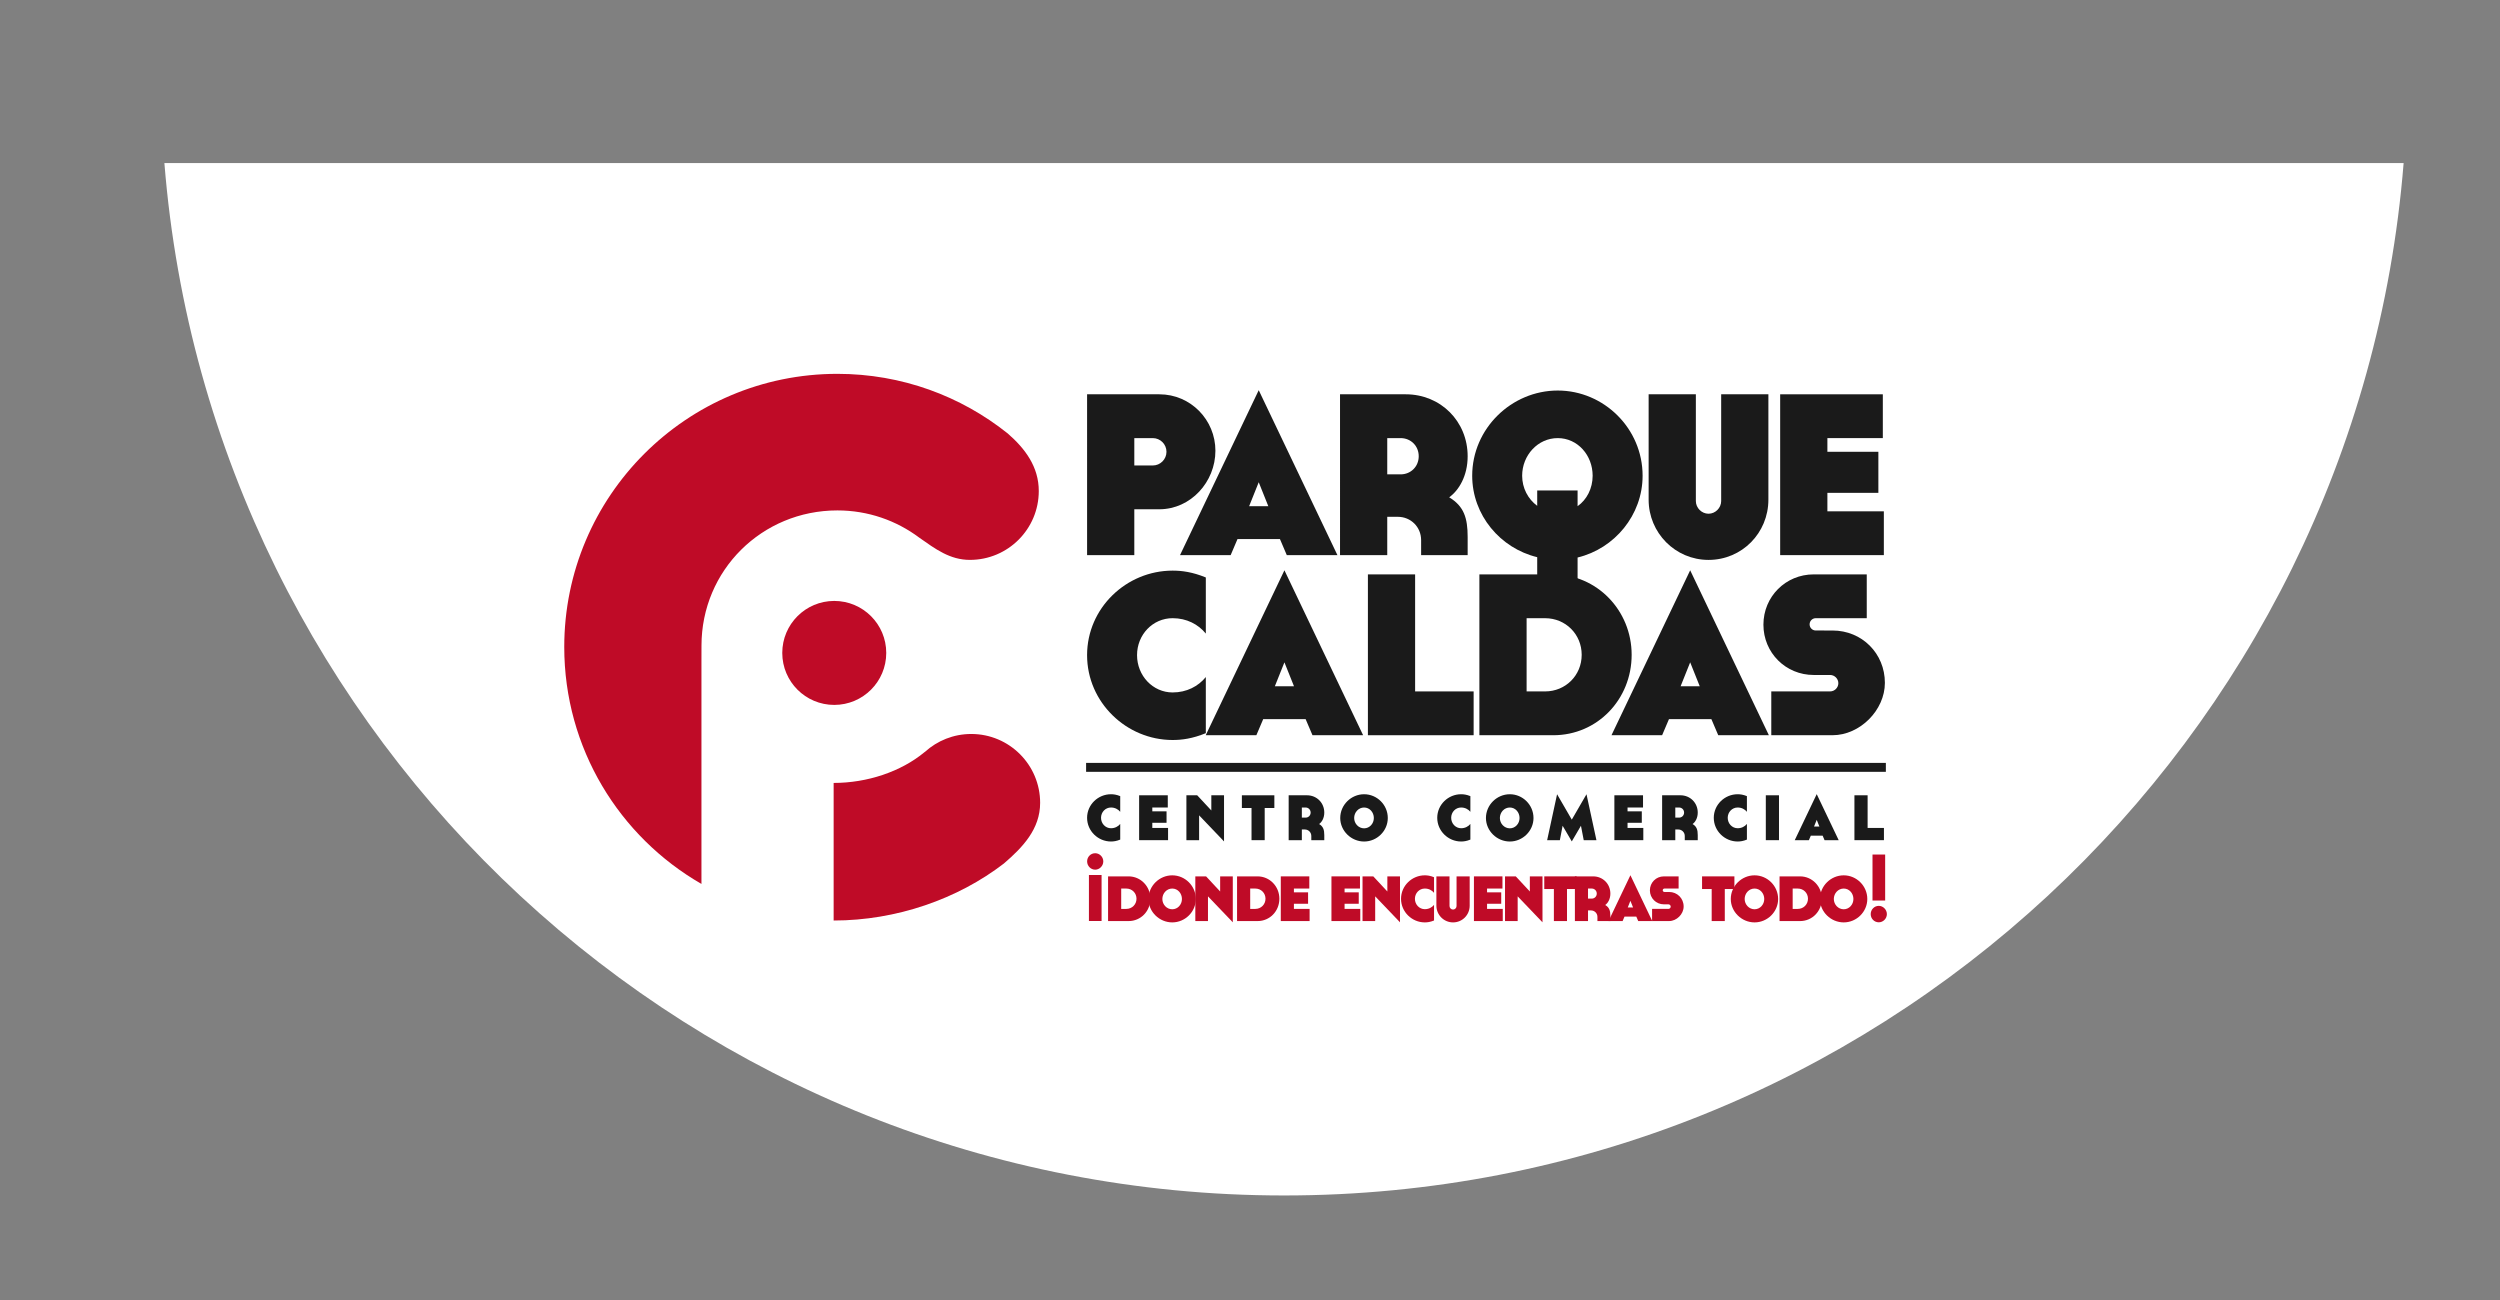 <?xml version="1.0" encoding="utf-8"?>
<!-- Generator: Adobe Illustrator 16.0.3, SVG Export Plug-In . SVG Version: 6.00 Build 0)  -->
<!DOCTYPE svg PUBLIC "-//W3C//DTD SVG 1.1//EN" "http://www.w3.org/Graphics/SVG/1.1/DTD/svg11.dtd">
<svg version="1.1" id="Capa_1" xmlns="http://www.w3.org/2000/svg" xmlns:xlink="http://www.w3.org/1999/xlink" x="0px" y="0px"
	 width="298px" height="155px" viewBox="0 0 298 155" enable-background="new 0 0 298 155" xml:space="preserve">
<rect x="0" y="0" width="298" height="155" fill="#808080" stroke="none"/>
<path fill="#FFFFFF" d="M19.596,19.44C25.113,88.32,82.752,142.5,153.054,142.5c70.3,0,127.94-54.18,133.458-123.06H19.596z"/>
<g>
	<path fill-rule="evenodd" clip-rule="evenodd" fill="#BF0B27" d="M93.246,77.829c0-3.424,2.775-6.198,6.198-6.198
		c3.422,0,6.197,2.774,6.197,6.198c0,3.423-2.775,6.197-6.197,6.197C96.021,84.026,93.246,81.252,93.246,77.829 M119.659,102.933
		c-5.493,4.23-12.82,6.793-20.289,6.793v-16.4c3.985,0,8.008-1.33,10.826-3.664c0.019-0.016,0.042-0.029,0.064-0.043
		c1.458-1.322,3.392-2.129,5.516-2.129c4.533,0,8.209,3.676,8.209,8.211C123.985,98.829,121.906,101.005,119.659,102.933
		 M67.259,77.12c0-17.98,14.576-32.558,32.557-32.558c7.675,0,14.731,2.657,20.297,7.1c2.102,1.827,3.709,3.995,3.709,6.866
		c0,4.535-3.674,8.211-8.209,8.211c-2.391,0-4.113-1.299-6.042-2.654c-2.72-2.037-6.096-3.243-9.755-3.243
		c-8.991,0-16.199,7.132-16.199,16.123l-0.004,1.72v26.68C73.839,99.746,67.259,89.2,67.259,77.12"/>
	<path fill="#1A1A1A" d="M138.187,60.705h-2.977v5.466h-5.629V47h8.606c3.752,0,6.69,3.06,6.69,6.73
		C144.877,57.442,141.939,60.705,138.187,60.705 M137.412,52.222h-2.202v3.263h2.202c0.897,0,1.632-0.734,1.632-1.632
		S138.309,52.222,137.412,52.222"/>
	<path fill="#1A1A1A" d="M147.511,64.254l-0.816,1.917h-6.037l9.382-19.66l9.381,19.66h-6.036l-0.817-1.917H147.511z M150.04,57.483
		l-1.143,2.854h2.285L150.04,57.483z"/>
	<path fill="#1A1A1A" d="M165.36,61.603v4.568h-5.629V47h7.831c4.161,0,7.383,3.223,7.383,7.384c0,2.364-1.06,4.078-2.202,4.894
		c1.754,1.062,2.202,2.447,2.202,4.731v2.162h-5.547v-1.795c0-1.55-1.223-2.773-2.773-2.773H165.36z M166.951,52.222h-1.591v4.322
		h1.591c1.224,0,2.161-0.938,2.161-2.16C169.112,53.159,168.175,52.222,166.951,52.222"/>
	<path fill="#1A1A1A" d="M183.235,66.416c-4.404-1.061-7.749-5.018-7.749-9.708c0-5.629,4.69-10.156,10.196-10.156
		c5.507,0,10.116,4.527,10.116,10.156c0,4.69-3.344,8.688-7.75,9.748v4.12h-4.813V66.416z M181.441,56.708
		c0,1.468,0.693,2.773,1.794,3.589v-1.835h4.813v1.876c1.101-0.774,1.795-2.121,1.795-3.63c0-2.447-1.795-4.486-4.161-4.486
		C183.317,52.222,181.441,54.261,181.441,56.708"/>
	<path fill="#1A1A1A" d="M196.517,59.563V47h5.629v12.726c0,0.816,0.693,1.51,1.509,1.51c0.816,0,1.509-0.693,1.509-1.51V47h5.628
		v12.563c0,3.957-3.14,7.178-7.137,7.178C199.699,66.741,196.517,63.521,196.517,59.563"/>
	<polygon fill="#1A1A1A" points="212.196,47.001 224.432,47.001 224.432,52.222 217.825,52.222 217.825,53.853 223.902,53.853 
		223.902,58.747 217.825,58.747 217.825,60.95 224.554,60.95 224.554,66.171 212.196,66.171 	"/>
	<path fill="#1A1A1A" d="M139.778,82.54c1.673,0,3.06-0.734,3.956-1.836v6.689c-1.59,0.652-2.854,0.815-3.956,0.815
		c-5.506,0-10.197-4.485-10.197-10.114c0-5.63,4.691-10.076,10.197-10.076c1.102,0,2.366,0.164,3.956,0.816v6.689
		c-0.896-1.102-2.283-1.835-3.956-1.835c-2.366,0-4.242,1.958-4.242,4.405C135.536,80.541,137.412,82.54,139.778,82.54"/>
	<path fill="#1A1A1A" d="M150.574,85.722l-0.816,1.917h-6.036l9.381-19.66l9.381,19.66h-6.036l-0.817-1.917H150.574z M153.103,78.95
		l-1.142,2.855h2.284L153.103,78.95z"/>
	<polygon fill="#1A1A1A" points="163.054,68.468 168.682,68.468 168.682,82.417 175.657,82.417 175.657,87.639 163.054,87.639 	"/>
	<path fill="#1A1A1A" d="M176.343,68.469h8.81c5.18,0,9.34,4.282,9.34,9.585c0,5.302-4.079,9.585-9.34,9.585h-8.81V68.469z
		 M184.174,82.417c2.447,0,4.364-1.916,4.364-4.363c0-2.448-1.917-4.365-4.364-4.365h-2.202v8.729H184.174z"/>
	<path fill="#1A1A1A" d="M198.94,85.722l-0.816,1.917h-6.036l9.381-19.66l9.381,19.66h-6.036l-0.817-1.917H198.94z M201.469,78.95
		l-1.142,2.855h2.284L201.469,78.95z"/>
	<path fill="#1A1A1A" d="M218.438,75.157c3.508,0,6.24,2.733,6.24,6.24c0,3.263-2.977,6.241-6.24,6.241h-7.301v-5.222h7.016
		c0.529,0,0.978-0.447,0.978-0.979c0-0.53-0.449-0.979-0.978-0.979h-1.958c-3.345,0-5.996-2.65-5.996-5.995s2.651-5.996,5.996-5.996
		h6.322v5.222h-6.078c-0.407,0-0.734,0.326-0.734,0.733c0,0.408,0.327,0.734,0.734,0.734H218.438z"/>
	<path fill="#1A1A1A" d="M132.427,98.726c0.468,0,0.854-0.205,1.104-0.512v1.865c-0.443,0.184-0.796,0.229-1.104,0.229
		c-1.536,0-2.846-1.253-2.846-2.824c0-1.57,1.31-2.811,2.846-2.811c0.308,0,0.661,0.045,1.104,0.227v1.867
		c-0.25-0.307-0.636-0.512-1.104-0.512c-0.66,0-1.184,0.546-1.184,1.229C131.243,98.168,131.767,98.726,132.427,98.726"/>
	<polygon fill="#1A1A1A" points="135.784,94.798 139.199,94.798 139.199,96.255 137.355,96.255 137.355,96.712 139.052,96.712 
		139.052,98.076 137.355,98.076 137.355,98.691 139.233,98.691 139.233,100.148 135.784,100.148 	"/>
	<polygon fill="#1A1A1A" points="141.419,94.798 142.705,94.798 144.39,96.608 144.39,94.798 145.904,94.798 145.904,100.296 
		142.933,97.189 142.933,100.148 141.419,100.148 	"/>
	<polygon fill="#1A1A1A" points="149.182,96.313 148.032,96.313 148.032,94.799 151.903,94.799 151.903,96.313 150.751,96.313 
		150.751,100.148 149.182,100.148 	"/>
	<path fill="#1A1A1A" d="M155.18,98.874v1.274h-1.571v-5.35h2.186c1.161,0,2.06,0.898,2.06,2.061c0,0.66-0.295,1.138-0.615,1.366
		c0.49,0.295,0.615,0.682,0.615,1.32v0.603h-1.547v-0.5c0-0.434-0.342-0.774-0.775-0.774H155.18z M155.624,96.255h-0.444v1.207
		h0.444c0.342,0,0.604-0.262,0.604-0.603C156.228,96.518,155.966,96.255,155.624,96.255"/>
	<path fill="#1A1A1A" d="M159.756,97.507c0-1.57,1.308-2.834,2.846-2.834c1.536,0,2.823,1.264,2.823,2.834
		c0,1.537-1.287,2.802-2.823,2.802C161.064,100.309,159.756,99.044,159.756,97.507 M161.417,97.507c0,0.662,0.524,1.23,1.185,1.23
		c0.66,0,1.161-0.568,1.161-1.23c0-0.683-0.501-1.252-1.161-1.252C161.941,96.255,161.417,96.824,161.417,97.507"/>
	<path fill="#1A1A1A" d="M174.165,98.726c0.467,0,0.854-0.205,1.104-0.512v1.865c-0.443,0.184-0.796,0.229-1.104,0.229
		c-1.536,0-2.846-1.253-2.846-2.824c0-1.57,1.31-2.811,2.846-2.811c0.308,0,0.661,0.045,1.104,0.227v1.867
		c-0.25-0.307-0.637-0.512-1.104-0.512c-0.66,0-1.184,0.546-1.184,1.229C172.981,98.168,173.505,98.726,174.165,98.726"/>
	<path fill="#1A1A1A" d="M177.124,97.507c0-1.57,1.309-2.834,2.847-2.834c1.536,0,2.822,1.264,2.822,2.834
		c0,1.537-1.286,2.802-2.822,2.802C178.433,100.309,177.124,99.044,177.124,97.507 M178.786,97.507c0,0.662,0.524,1.23,1.185,1.23
		c0.66,0,1.16-0.568,1.16-1.23c0-0.683-0.5-1.252-1.16-1.252C179.31,96.255,178.786,96.824,178.786,97.507"/>
	<polygon fill="#1A1A1A" points="187.357,100.296 186.264,98.43 185.935,100.148 184.42,100.148 185.604,94.674 187.357,97.701 
		189.11,94.674 190.295,100.148 188.78,100.148 188.45,98.43 	"/>
	<polygon fill="#1A1A1A" points="192.434,94.798 195.849,94.798 195.849,96.255 194.003,96.255 194.003,96.712 195.702,96.712 
		195.702,98.076 194.003,98.076 194.003,98.691 195.883,98.691 195.883,100.148 192.434,100.148 	"/>
	<path fill="#1A1A1A" d="M199.696,98.874v1.274h-1.571v-5.35h2.186c1.161,0,2.06,0.898,2.06,2.061c0,0.66-0.295,1.138-0.615,1.366
		c0.49,0.295,0.615,0.682,0.615,1.32v0.603h-1.547v-0.5c0-0.434-0.342-0.774-0.775-0.774H199.696z M200.14,96.255h-0.444v1.207
		h0.444c0.342,0,0.604-0.262,0.604-0.603C200.744,96.518,200.481,96.255,200.14,96.255"/>
	<path fill="#1A1A1A" d="M207.128,98.726c0.467,0,0.854-0.205,1.104-0.512v1.865c-0.443,0.184-0.796,0.229-1.104,0.229
		c-1.536,0-2.846-1.253-2.846-2.824c0-1.57,1.31-2.811,2.846-2.811c0.308,0,0.661,0.045,1.104,0.227v1.867
		c-0.25-0.307-0.637-0.512-1.104-0.512c-0.66,0-1.184,0.546-1.184,1.229C205.944,98.168,206.468,98.726,207.128,98.726"/>
	<rect x="210.485" y="94.798" fill="#1A1A1A" width="1.571" height="5.351"/>
	<path fill="#1A1A1A" d="M215.847,99.614l-0.228,0.534h-1.684l2.618-5.487l2.618,5.487h-1.684l-0.228-0.534H215.847z
		 M216.553,97.724l-0.319,0.797h0.637L216.553,97.724z"/>
	<polygon fill="#1A1A1A" points="221.048,94.798 222.619,94.798 222.619,98.691 224.566,98.691 224.566,100.148 221.048,100.148 	
		"/>
	<rect x="129.464" y="90.937" fill="#1A1A1A" width="95.33" height="1.065"/>
	<path fill="#BF0B27" d="M132.082,104.464h2.448c1.44,0,2.596,1.19,2.596,2.664s-1.134,2.664-2.596,2.664h-2.448V104.464z
		 M134.259,108.341c0.68,0,1.212-0.533,1.212-1.213c0-0.681-0.532-1.213-1.212-1.213h-0.612v2.426H134.259z"/>
	<path fill="#BF0B27" d="M136.898,107.161c0-1.563,1.303-2.821,2.834-2.821c1.529,0,2.81,1.258,2.81,2.821
		c0,1.53-1.281,2.789-2.81,2.789C138.201,109.95,136.898,108.691,136.898,107.161 M138.553,107.161c0,0.658,0.521,1.225,1.179,1.225
		c0.657,0,1.155-0.566,1.155-1.225c0-0.68-0.498-1.246-1.155-1.246C139.074,105.915,138.553,106.481,138.553,107.161"/>
	<polygon fill="#BF0B27" points="142.483,104.464 143.764,104.464 145.442,106.266 145.442,104.464 146.949,104.464 
		146.949,109.938 143.991,106.844 143.991,109.791 142.483,109.791 	"/>
	<path fill="#BF0B27" d="M147.458,104.464h2.448c1.44,0,2.596,1.19,2.596,2.664s-1.134,2.664-2.596,2.664h-2.448V104.464z
		 M149.634,108.341c0.681,0,1.213-0.533,1.213-1.213c0-0.681-0.532-1.213-1.213-1.213h-0.611v2.426H149.634z"/>
	<polygon fill="#BF0B27" points="152.67,104.464 156.07,104.464 156.07,105.915 154.234,105.915 154.234,106.368 155.923,106.368 
		155.923,107.728 154.234,107.728 154.234,108.34 156.105,108.34 156.105,109.791 152.67,109.791 	"/>
	<polygon fill="#BF0B27" points="158.709,104.464 162.109,104.464 162.109,105.915 160.273,105.915 160.273,106.368 
		161.962,106.368 161.962,107.728 160.273,107.728 160.273,108.34 162.144,108.34 162.144,109.791 158.709,109.791 	"/>
	<polygon fill="#BF0B27" points="162.414,104.464 163.695,104.464 165.373,106.266 165.373,104.464 166.88,104.464 166.88,109.938 
		163.922,106.844 163.922,109.791 162.414,109.791 	"/>
	<path fill="#BF0B27" d="M169.837,108.374c0.465,0,0.85-0.204,1.1-0.51v1.859c-0.443,0.181-0.794,0.227-1.1,0.227
		c-1.53,0-2.834-1.247-2.834-2.811c0-1.564,1.304-2.801,2.834-2.801c0.306,0,0.657,0.045,1.1,0.228v1.858
		c-0.25-0.306-0.635-0.51-1.1-0.51c-0.657,0-1.179,0.543-1.179,1.225C168.658,107.819,169.18,108.374,169.837,108.374"/>
	<path fill="#BF0B27" d="M171.218,107.954v-3.49h1.564v3.537c0,0.226,0.193,0.419,0.42,0.419s0.419-0.193,0.419-0.419v-3.537h1.565
		v3.49c0,1.101-0.873,1.996-1.984,1.996C172.103,109.95,171.218,109.055,171.218,107.954"/>
	<polygon fill="#BF0B27" points="175.693,104.464 179.093,104.464 179.093,105.915 177.257,105.915 177.257,106.368 
		178.946,106.368 178.946,107.728 177.257,107.728 177.257,108.34 179.128,108.34 179.128,109.791 175.693,109.791 	"/>
	<polygon fill="#BF0B27" points="179.398,104.464 180.68,104.464 182.357,106.266 182.357,104.464 183.864,104.464 183.864,109.938 
		180.906,106.844 180.906,109.791 179.398,109.791 	"/>
	<polygon fill="#BF0B27" points="185.223,105.972 184.078,105.972 184.078,104.464 187.932,104.464 187.932,105.972 
		186.787,105.972 186.787,109.791 185.223,109.791 	"/>
	<path fill="#BF0B27" d="M189.292,108.521v1.27h-1.565v-5.327h2.177c1.156,0,2.052,0.896,2.052,2.052
		c0,0.657-0.295,1.133-0.613,1.36c0.488,0.294,0.613,0.68,0.613,1.314v0.601h-1.542v-0.498c0-0.432-0.34-0.771-0.771-0.771H189.292z
		 M189.733,105.915h-0.442v1.201h0.442c0.34,0,0.601-0.261,0.601-0.601S190.073,105.915,189.733,105.915"/>
	<path fill="#BF0B27" d="M193.642,109.258l-0.227,0.533h-1.677l2.607-5.463l2.606,5.463h-1.676l-0.227-0.533H193.642z
		 M194.345,107.377l-0.317,0.793h0.634L194.345,107.377z"/>
	<path fill="#BF0B27" d="M198.956,106.323c0.975,0,1.734,0.759,1.734,1.733c0,0.907-0.827,1.734-1.734,1.734h-2.028v-1.45h1.949
		c0.147,0,0.271-0.125,0.271-0.271c0-0.148-0.124-0.273-0.271-0.273h-0.544c-0.93,0-1.666-0.736-1.666-1.665
		c0-0.93,0.736-1.667,1.666-1.667h1.757v1.451h-1.69c-0.113,0-0.203,0.091-0.203,0.204c0,0.112,0.09,0.204,0.203,0.204H198.956z"/>
	<polygon fill="#BF0B27" points="204.032,105.972 202.886,105.972 202.886,104.464 206.741,104.464 206.741,105.972 
		205.595,105.972 205.595,109.791 204.032,109.791 	"/>
	<path fill="#BF0B27" d="M206.309,107.161c0-1.563,1.303-2.821,2.834-2.821c1.53,0,2.81,1.258,2.81,2.821
		c0,1.53-1.28,2.789-2.81,2.789C207.612,109.95,206.309,108.691,206.309,107.161 M207.964,107.161c0,0.658,0.521,1.225,1.179,1.225
		c0.657,0,1.156-0.566,1.156-1.225c0-0.68-0.499-1.246-1.156-1.246C208.485,105.915,207.964,106.481,207.964,107.161"/>
	<path fill="#BF0B27" d="M212.122,104.464h2.448c1.44,0,2.595,1.19,2.595,2.664s-1.133,2.664-2.595,2.664h-2.448V104.464z
		 M214.298,108.341c0.681,0,1.213-0.533,1.213-1.213c0-0.681-0.532-1.213-1.213-1.213h-0.612v2.426H214.298z"/>
	<path fill="#BF0B27" d="M216.938,107.161c0-1.563,1.303-2.821,2.833-2.821c1.53,0,2.811,1.258,2.811,2.821
		c0,1.53-1.281,2.789-2.811,2.789C218.241,109.95,216.938,108.691,216.938,107.161 M218.592,107.161
		c0,0.658,0.521,1.225,1.179,1.225c0.658,0,1.156-0.566,1.156-1.225c0-0.68-0.498-1.246-1.156-1.246
		C219.113,105.915,218.592,106.481,218.592,107.161"/>
	<path fill="#BF0B27" d="M223.951,107.978c0.522,0,0.964,0.453,0.964,0.986s-0.442,0.975-0.964,0.975
		c-0.544,0-0.963-0.441-0.963-0.975S223.407,107.978,223.951,107.978 M223.203,101.857h1.508v5.485h-1.508V101.857z"/>
	<path fill="#BF0B27" d="M130.548,101.704c0.521,0,0.964,0.441,0.964,0.974c0,0.533-0.443,0.986-0.964,0.986
		c-0.544,0-0.963-0.453-0.963-0.986C129.585,102.146,130.004,101.704,130.548,101.704 M129.8,104.299h1.508v5.485H129.8V104.299z"/>
</g>
</svg>
